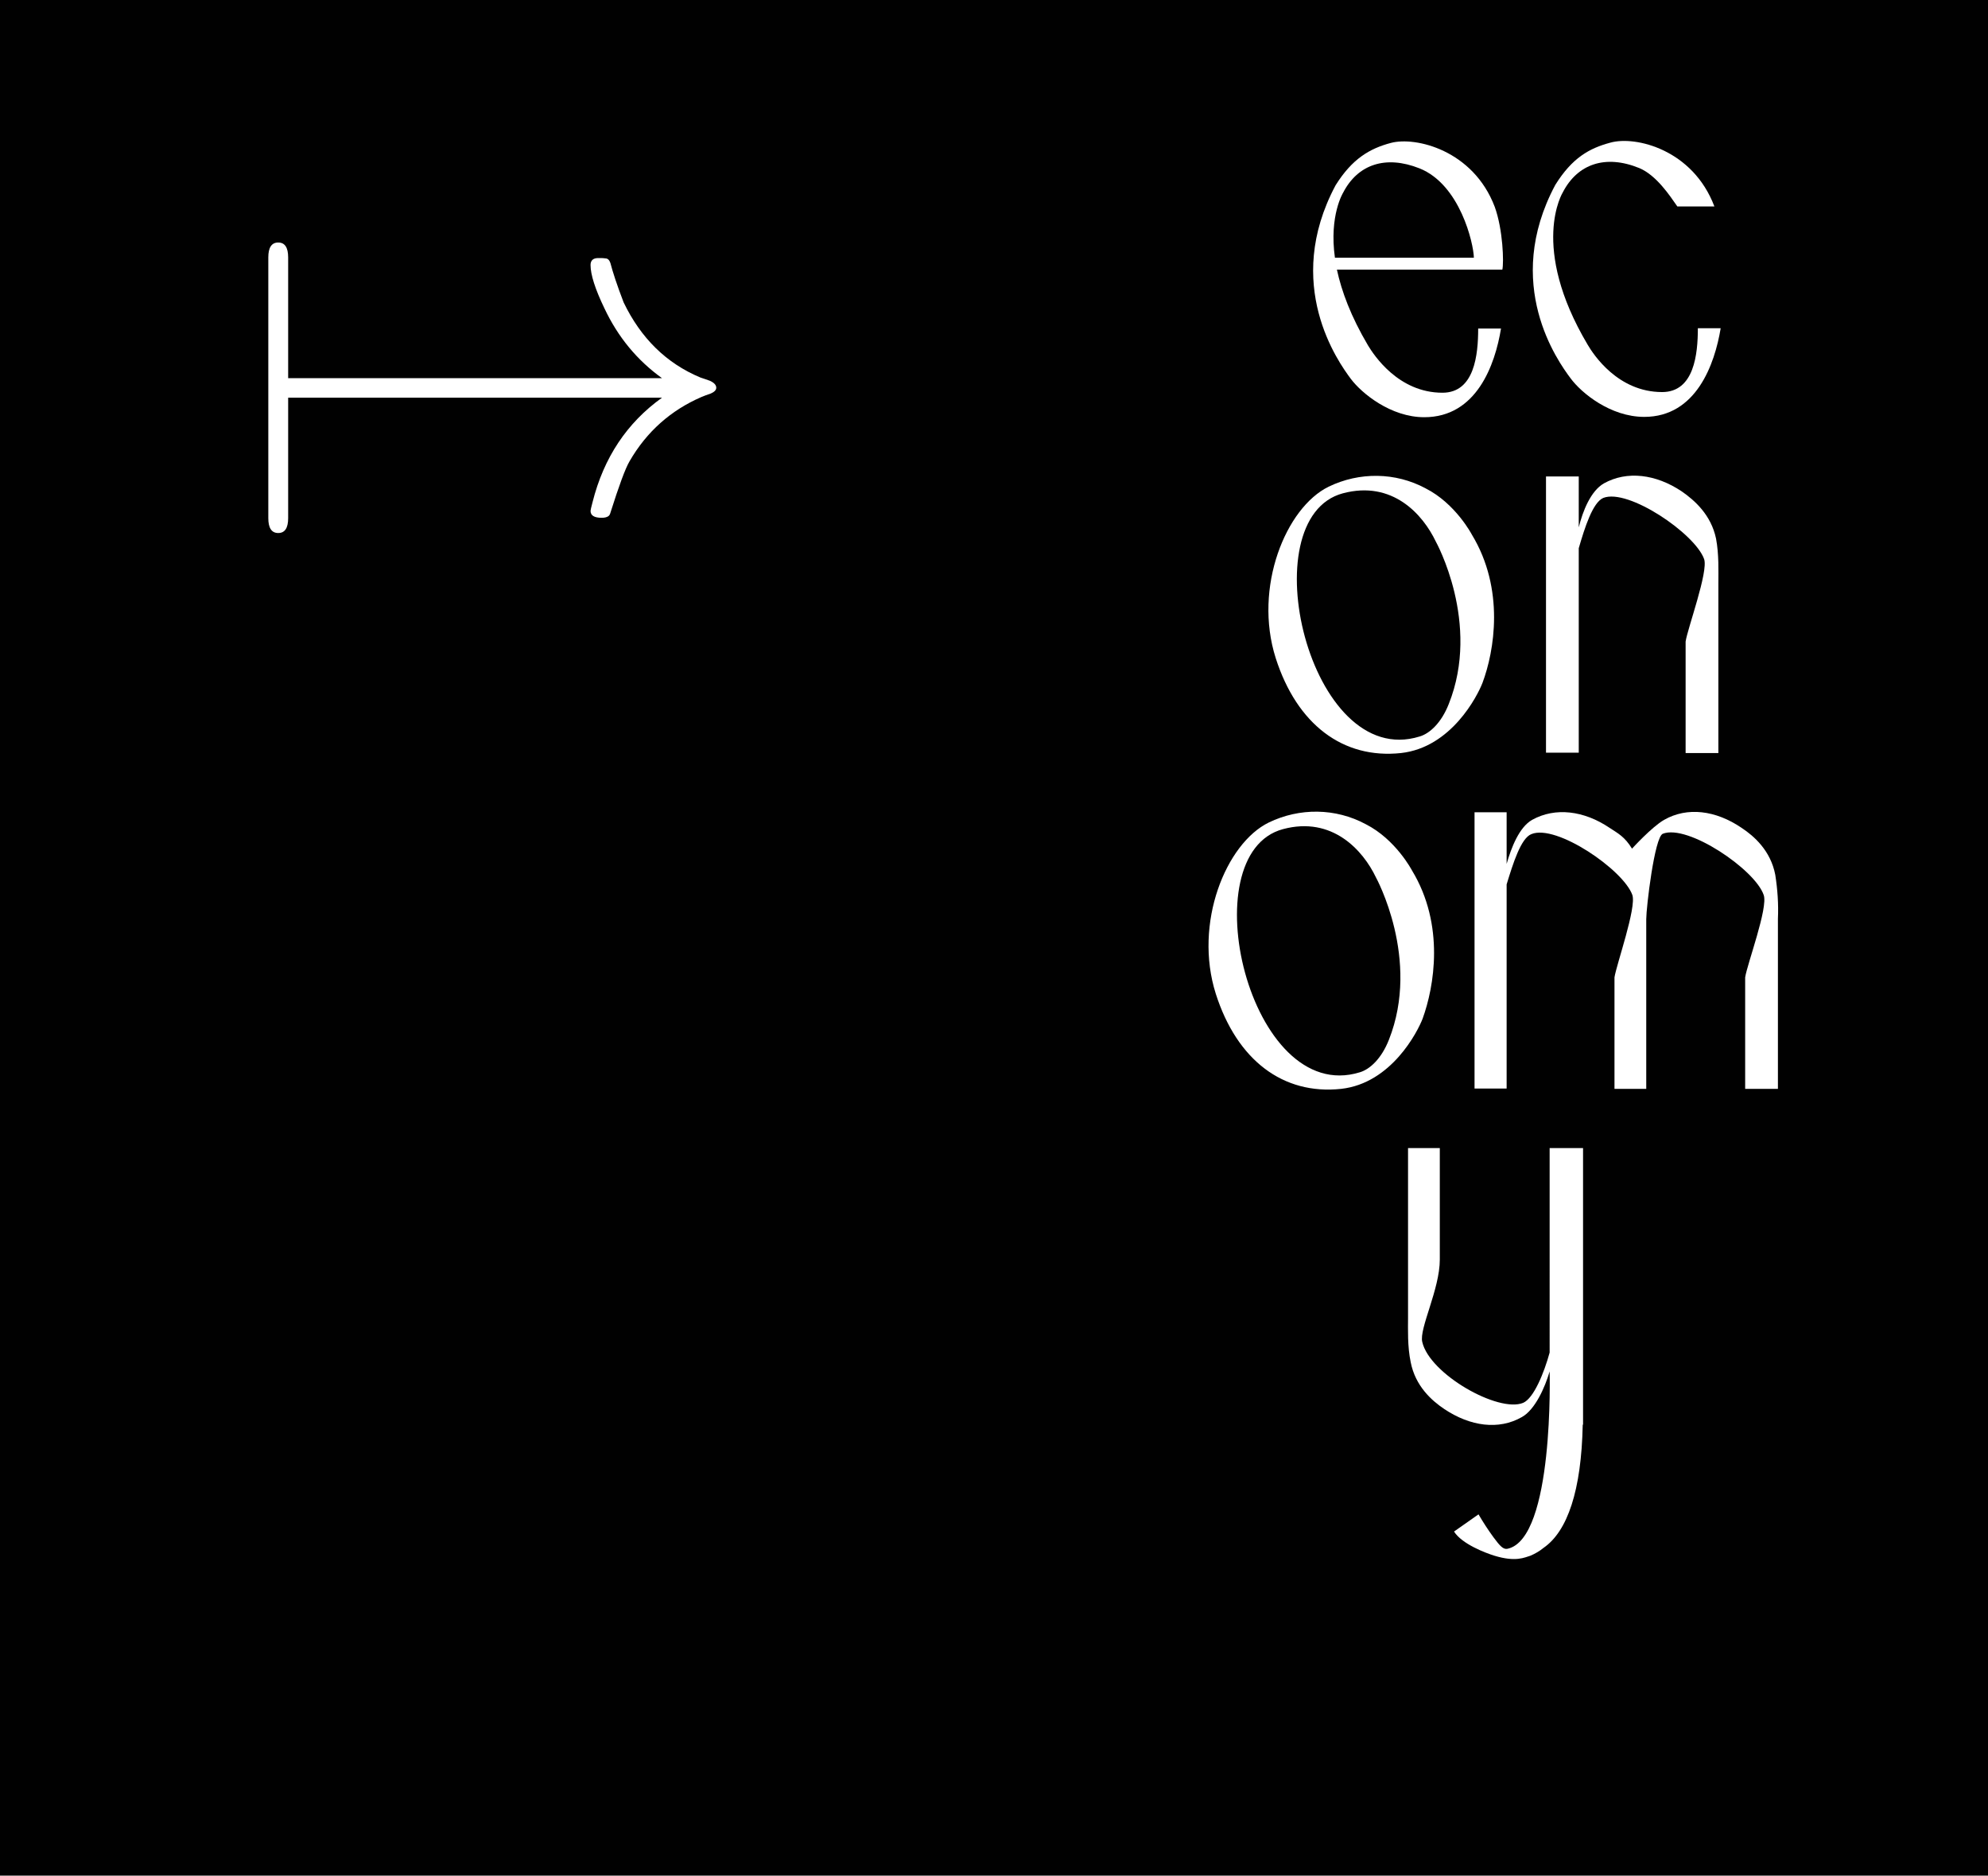 <?xml version="1.0" encoding="utf-8"?>
<!-- Generator: Adobe Illustrator 26.1.0, SVG Export Plug-In . SVG Version: 6.00 Build 0)  -->
<svg version="1.1" id="Layer_1" xmlns="http://www.w3.org/2000/svg" xmlns:xlink="http://www.w3.org/1999/xlink" x="0px" y="0px"
	 viewBox="0 0 600.9 566.9" style="enable-background:new 0 0 600.9 566.9;" xml:space="preserve">
<style type="text/css">
	.st0{fill:#010101;}
	.st1{fill:#FFFFFF;}
</style>
<path class="st0" d="M0,0h600.9v566.9H0V0z"/>
<g>
	<path class="st1" d="M404.1,81.5c1.4,6.5,4.2,14.1,9.4,22.9c1.7,2.8,9.1,14.3,22.5,14.3c9.7,0,10.8-11.5,10.8-19.4h6.9
		c-1.8,11-7.4,26.8-23.2,26.8c-10.1,0-18.9-7.2-22.2-11.6c-3.8-5.1-20.6-28.5-4.6-58.5c5-8,10.3-11.1,16.7-12.8
		c7.5-2,24.9,2.2,31.4,19.3c2.5,6.9,2.8,16.9,2.3,19L404.1,81.5z M403.5,77.9h42c-0.1-4.4-4.2-22.1-16.4-27
		c-10.3-4.1-18.7-1.2-23.1,7.3C406,58.2,401.7,65.1,403.5,77.9z"/>
	<path class="st1" d="M520.1,99.2c-1.8,10.9-7.4,26.8-23.1,26.8c-10.2,0-19-7.2-22.3-11.7c-3.8-5.1-20.6-28.4-4.6-58.4
		c5.1-8.2,10.3-11.1,16.7-12.8c7.6-2.1,24.9,2.1,31.4,19.3H507c-2.3-3.3-6.3-9.4-11.5-11.6c-10.3-4.2-18.7-1.2-23.1,7.3
		c0,0-10.2,16.3,7.5,46.1c1.7,2.9,9.1,14.3,22.5,14.3c9.7,0,10.8-11.5,10.8-19.3L520.1,99.2z"/>
</g>
<g>
	<path class="st1" d="M448.1,206.4c-1.5,3.9-9.4,19.5-24.6,21.2c-17.6,1.9-31.5-8.7-37.9-28.7c-6.8-21.4,3.1-45.5,16-51.8
		c9.3-4.5,20.2-4.4,29.3,0.5c9.1,4.6,14,14,14,14C454.9,178.1,451.7,196.8,448.1,206.4z M434,163.7c-3.9-8.2-13.1-18.6-28.1-14.6
		c-28.1,7.5-10.2,83.9,23.2,73.5c3.1-0.9,6.6-4.2,8.8-9.8C447.7,188.3,434,163.7,434,163.7z"/>
	<path class="st1" d="M518.7,162.8c0.9,4.8,0.7,9.9,0.7,13.4v51.4h-9.9v-33.7c0.6-4,6.9-21.1,5.6-24.9c-2.7-7.7-23-21.5-30.5-18.5
		c-3.2,1.4-5.6,9-7.4,15.2v61.8h-9.9v-83.5h9.9v15.4c1.2-4.9,3.6-11,7.6-13.3c7-3.9,15.7-2.8,23.5,2.4
		C512.2,151.2,517.2,155.6,518.7,162.8z"/>
</g>
<g>
	<path class="st1" d="M430,307.9c-1.5,3.9-9.4,19.5-24.6,21.2c-17.6,1.9-31.5-8.7-37.9-28.7c-6.8-21.4,3.1-45.5,16-51.8
		c9.3-4.5,20.2-4.4,29.3,0.5c9.1,4.6,14,14,14,14C436.8,279.6,433.5,298.3,430,307.9z M415.9,265.2c-3.9-8.2-13.2-18.6-28.1-14.6
		c-28.1,7.5-10.2,83.8,23.2,73.5c3.1-0.9,6.6-4.2,8.8-9.8C429.5,289.9,415.9,265.2,415.9,265.2L415.9,265.2z"/>
	<path class="st1" d="M537.4,277.7v51.4h-9.9v-33.7c0.6-4,7-21.1,5.6-24.9c-2.6-7.7-23-21.5-30.5-18.5c-2.5,1-5,22.3-5,25.8v51.3
		H488v-33.7c0.6-3.9,6.7-21.1,5.4-24.9c-2.7-7.6-23-21.5-30.5-18.4c-3.2,1.2-5.6,9-7.5,15.2v61.7h-9.7v-83.5h9.7v15.6
		c1.4-4.9,3.8-11.1,7.7-13.3c7-3.9,15.7-2.8,23.4,2.4c2.6,1.7,4.6,2.7,6.8,6.3c0,0,6-6.6,9.7-8.7c7-4,15.6-2.9,23.4,2.4
		c3.8,2.5,8.8,6.9,10.2,14.2C537.3,268.9,537.6,273.3,537.4,277.7z"/>
</g>
<g>
	<path class="st1" d="M478.5,347v83.6h-0.1c-0.4,19.9-4.6,32.2-11.8,37.2c-1.2,1-2.6,1.8-4,2.4c-1.7,0.5-4.4,2-10.9,0
		c-2.6-0.8-9.8-3.5-12.2-7.3l7.4-5.2c1.4,2.4,2.9,4.7,4.5,6.9c2,2.7,3,3.8,4.3,3.5c14.1-3.1,12.7-53.6,12.7-53.6
		c-1.4,4.8-4.4,11.6-8.4,13.8c-7,4-15.6,2.8-23.4-2.4c-3.9-2.6-8.8-7-10.2-14.2c-1-4.8-0.8-9.9-0.8-13.4V347h9.6v33.7
		c0,9-6.3,20.9-5.3,24.9c2.2,9.7,23,21.5,30.5,18.4c3.2-1.4,6.3-9,8-15.2V347H478.5z"/>
</g>
<g>
	<path class="st1" d="M216.5,117.2c0,0.7-0.6,1.3-1.8,1.8c-0.9,0.3-1.8,0.6-2.7,1c-9.2,4-16.5,10.4-21.7,19.4
		c-1.3,2.2-3.2,7.4-5.8,15.6c-0.1,0.4-0.3,0.8-0.6,1c-0.4,0.3-1.1,0.5-2,0.5c-2.3,0-3.4-0.7-3.4-2.1c0-0.2,0.2-1.1,0.6-2.6
		c3.4-13.5,10.4-24,21-31.6h-113v36.4c0,3-1,4.5-3,4.5c-2,0-3-1.5-3-4.5V77.8c0-3,1-4.5,3-4.5c2,0,3,1.5,3,4.5v36.5h113
		c-7.5-5.4-13.3-12.4-17.4-21.1c-2.8-5.8-4.2-10.2-4.2-13.1c0-1.4,0.8-2.1,2.3-2.1c0.2,0,0.6,0,1.1,0c0.5,0,0.9,0.1,1.1,0.1
		c0.7,0,1.2,0.5,1.5,1.4c0.7,2.7,2,6.7,4,11.9c5.2,10.8,12.9,18.4,23.2,22.7c1,0.3,2,0.7,2.9,1C215.9,115.7,216.5,116.4,216.5,117.2
		z"/>
</g>
</svg>

